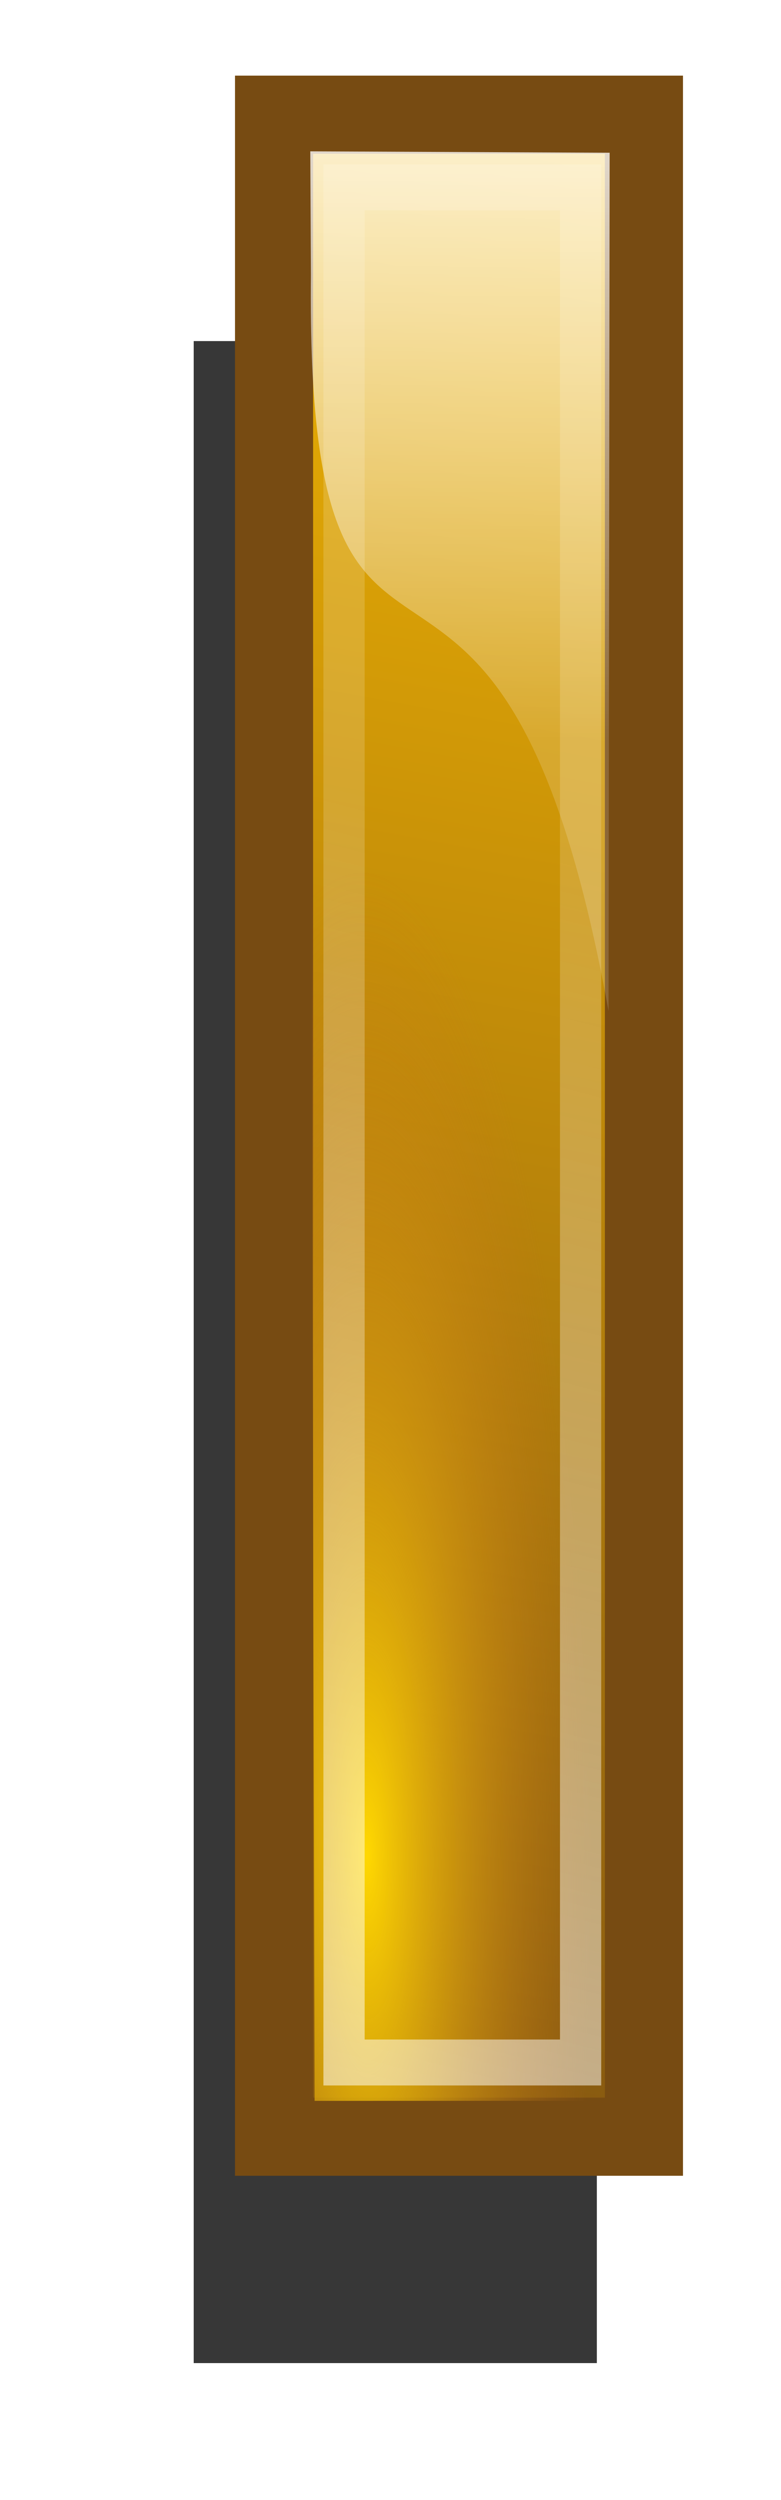 <?xml version="1.0" encoding="UTF-8" standalone="no"?>
<!-- Created with Inkscape (http://www.inkscape.org/) -->

<svg
   xmlns:dc="http://purl.org/dc/elements/1.1/"
   xmlns:cc="http://creativecommons.org/ns#"
   xmlns:rdf="http://www.w3.org/1999/02/22-rdf-syntax-ns#"
   xmlns:svg="http://www.w3.org/2000/svg"
   xmlns="http://www.w3.org/2000/svg"
   xmlns:xlink="http://www.w3.org/1999/xlink"
   xmlns:sodipodi="http://sodipodi.sourceforge.net/DTD/sodipodi-0.dtd"
   xmlns:inkscape="http://www.inkscape.org/namespaces/inkscape"
   width="10"
   height="32"
   id="svg3993"
   sodipodi:version="0.32"
   inkscape:version="0.48.1 r9760"
   sodipodi:docname="bar-shiny.svg"
   inkscape:output_extension="org.inkscape.output.svg.inkscape"
   version="1.0"
   inkscape:export-filename="step-red-shiny-24x24.png"
   inkscape:export-xdpi="3.48"
   inkscape:export-ydpi="3.48">
  <defs
     id="defs3995">
    <linearGradient
       id="diffuseColorGradient">
      <stop
         style="stop-color:#774b12;stop-opacity:1;"
         offset="0"
         id="stop3761" />
      <stop
         style="stop-color:#ffc101;stop-opacity:1;"
         offset="1"
         id="stop3763" />
    </linearGradient>
    <linearGradient
       inkscape:collect="always"
       xlink:href="#diffuseColorGradient"
       id="linearGradient3849"
       x1="37.27"
       y1="613.636"
       x2="150.821"
       y2="-0.133"
       gradientUnits="userSpaceOnUse"
       gradientTransform="matrix(0.052,0,0,0.052,2.197,586.872)" />
    <linearGradient
       id="undershineGradient">
      <stop
         id="stop3784"
         offset="0"
         style="stop-color:#ffd801;stop-opacity:1;" />
      <stop
         id="stop3786"
         offset="1"
         style="stop-color:#c76e1e;stop-opacity:0;" />
    </linearGradient>
    <linearGradient
       id="linearGradient3643-9">
      <stop
         style="stop-color:#ffffff;stop-opacity:0.789;"
         offset="0"
         id="stop3645-5" />
      <stop
         style="stop-color:#ffffff;stop-opacity:0.157;"
         offset="1"
         id="stop3647-5" />
    </linearGradient>
    <linearGradient
       inkscape:collect="always"
       xlink:href="#linearGradient3643-9"
       id="linearGradient3937"
       x1="93.212"
       y1="60.811"
       x2="92.675"
       y2="213.414"
       gradientUnits="userSpaceOnUse"
       gradientTransform="matrix(0.05,0,0,0.05,1.529,586.823)" />
    <filter
       inkscape:collect="always"
       id="filter3992"
       color-interpolation-filters="sRGB">
      <feGaussianBlur
         inkscape:collect="always"
         stdDeviation="3.1"
         id="feGaussianBlur3994" />
    </filter>
    <linearGradient
       inkscape:collect="always"
       xlink:href="#linearGradient3643-9"
       id="linearGradient4002"
       x1="47.941"
       y1="812.226"
       x2="180.182"
       y2="253.347"
       gradientUnits="userSpaceOnUse"
       gradientTransform="translate(31.113,-33.941)" />
    <radialGradient
       inkscape:collect="always"
       xlink:href="#undershineGradient"
       id="radialGradient4013"
       cx="66.296"
       cy="453.739"
       fx="66.296"
       fy="453.739"
       r="42.426"
       gradientTransform="matrix(0.068,-5.617605e-4,0.002,0.297,-0.714,477.025)"
       gradientUnits="userSpaceOnUse" />
    <filter
       inkscape:collect="always"
       id="filter3773"
       x="-0.459"
       width="1.918"
       y="-0.057"
       height="1.113"
       color-interpolation-filters="sRGB">
      <feGaussianBlur
         inkscape:collect="always"
         stdDeviation="12.193"
         id="feGaussianBlur3775" />
    </filter>
    <linearGradient
       inkscape:collect="always"
       xlink:href="#diffuseColorGradient"
       id="linearGradient3779"
       x1="54.711"
       y1="631.779"
       x2="45.437"
       y2="697.779"
       gradientUnits="userSpaceOnUse"
       gradientTransform="matrix(0.05,0,0,0.05,-0.027,588.52)" />
  </defs>
  <sodipodi:namedview
     id="base"
     pagecolor="#ffffff"
     bordercolor="#666666"
     borderopacity="1.0"
     gridtolerance="10000"
     guidetolerance="10"
     objecttolerance="10"
     inkscape:pageopacity="0.0"
     inkscape:pageshadow="2"
     inkscape:zoom="11.313708"
     inkscape:cx="-24.166176"
     inkscape:cy="19.227301"
     inkscape:document-units="px"
     inkscape:current-layer="layer1"
     showgrid="false"
     inkscape:window-width="1870"
     inkscape:window-height="1056"
     inkscape:window-x="50"
     inkscape:window-y="24"
     inkscape:window-maximized="1" />
  <g
     inkscape:label="Layer 1"
     inkscape:groupmode="layer"
     id="layer1"
     transform="translate(0,-588)">
    <rect
       style="fill:#000000;fill-opacity:0.784;stroke:none;filter:url(#filter3773)"
       id="rect3051-0"
       width="63.728"
       height="517.64"
       x="27.533"
       y="83.994"
       transform="matrix(0.081,0,0,0.05,0.25,588.166)" />
    <rect
       style="fill:url(#linearGradient3849);fill-opacity:1;stroke:url(#linearGradient3779);stroke-width:1;stroke-miterlimit:4;stroke-opacity:1;stroke-dasharray:none"
       id="rect3051"
       width="4.736"
       height="25.882"
       x="3.509"
       y="589.468" />
    <path
       style="fill:url(#linearGradient3937);fill-opacity:1;stroke:none"
       d="m 3.973,589.937 3.833,0.018 -0.014,10.987 c -1.416,-7.802 -3.88,-2.61 -3.811,-9.422 z"
       id="rect3051-8"
       inkscape:connector-curvature="0"
       sodipodi:nodetypes="ccccc" />
    <path
       style="fill:url(#radialGradient4013);fill-opacity:1;stroke:none"
       d="m 4.028,614.891 -0.049,-20.474 3.757,7.88 0,12.593 z"
       id="path4004"
       inkscape:connector-curvature="0"
       sodipodi:nodetypes="ccccc" />
    <rect
       style="fill:none;stroke:url(#linearGradient4002);stroke-width:12;stroke-miterlimit:4;stroke-opacity:1;stroke-dasharray:none;filter:url(#filter3992)"
       id="rect3051-3"
       width="68.841"
       height="489.826"
       x="83.707"
       y="33.029"
       transform="matrix(0.044,0,0,0.049,0.722,588.78)" />
  </g>
</svg>
